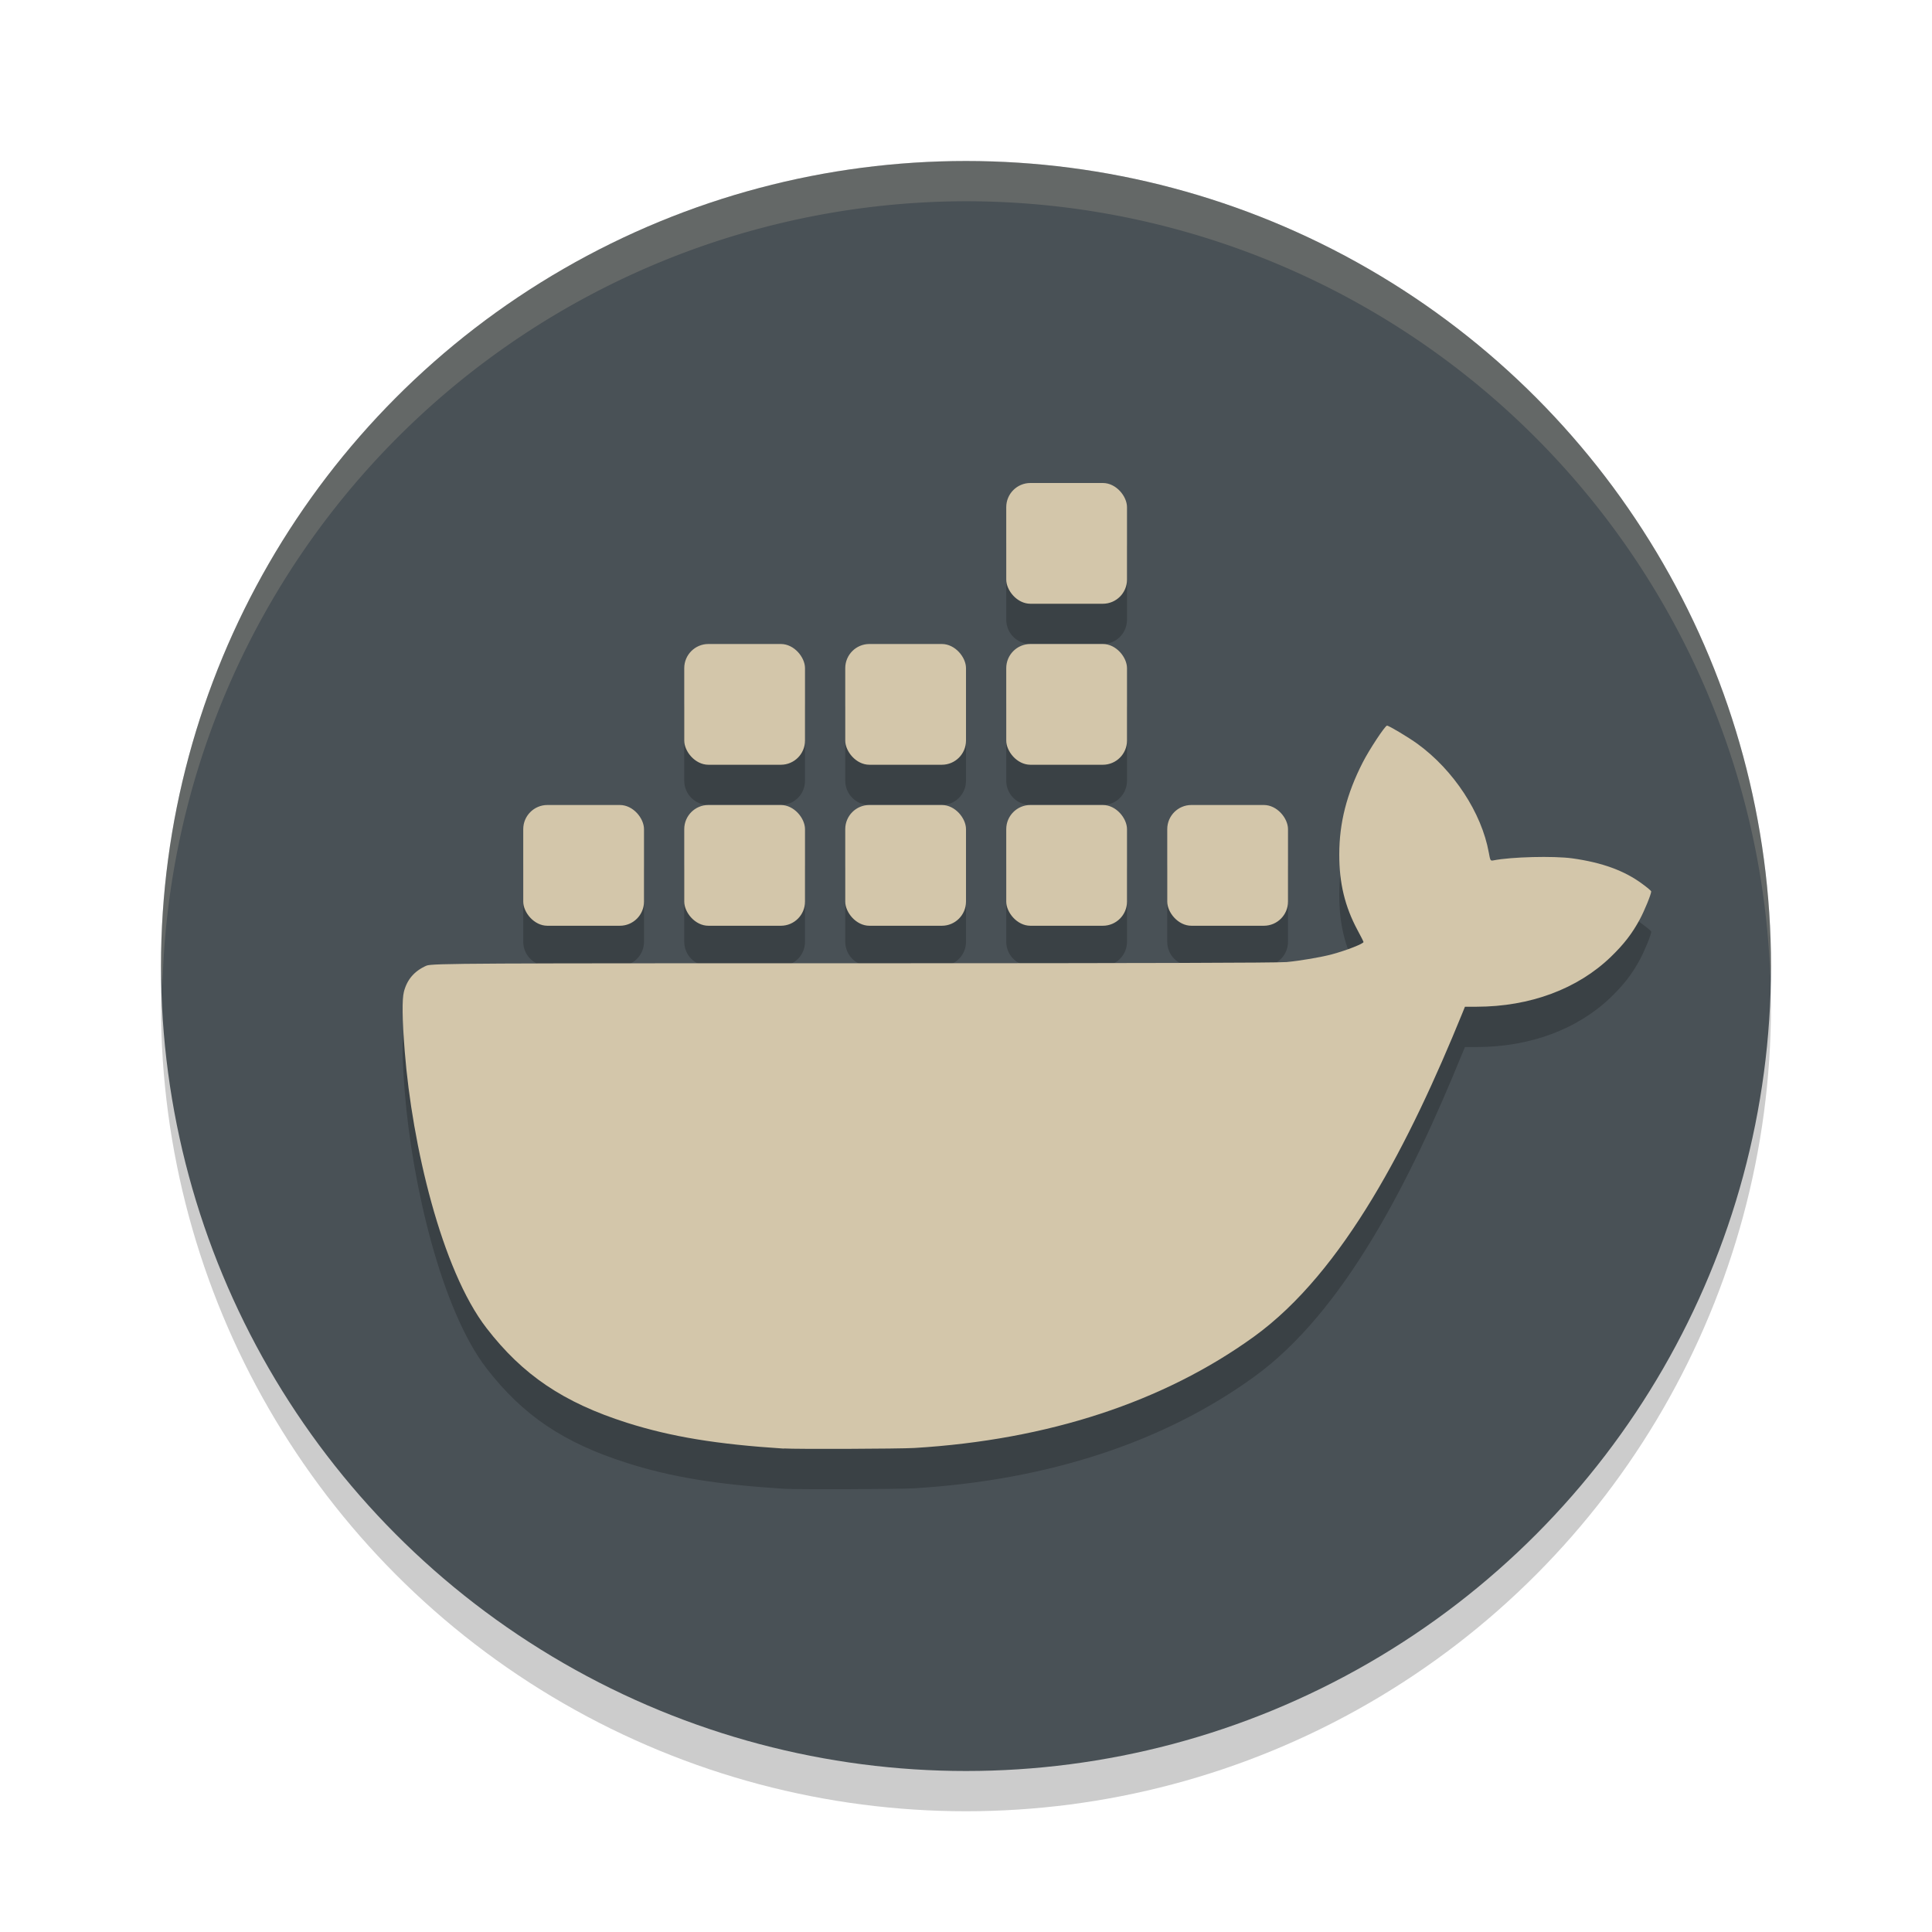<svg xmlns="http://www.w3.org/2000/svg" width="24" height="24" version="1.1">
 <circle style="opacity:0.2" cx="12" cy="12.5" r="10"/>
 <circle style="fill:#495156" cx="12" cy="12" r="10"/>
 <path style="opacity:0.2" d="M 12.801,6.5 C 12.635,6.5 12.5,6.635 12.5,6.801 v 0.898 c 0,0.166 0.135,0.301 0.301,0.301 h 0.898 C 13.865,8 14,7.866 14,7.7 V 6.801 c 0,-0.166 -0.135,-0.301 -0.301,-0.301 z m -4,2 C 8.635,8.5 8.5,8.635 8.5,8.801 v 0.898 c 0,0.166 0.135,0.301 0.301,0.301 H 9.699 C 9.865,10 10,9.866 10,9.7 V 8.801 C 10,8.635 9.865,8.5 9.699,8.5 Z m 2,0 C 10.635,8.5 10.5,8.635 10.5,8.801 v 0.898 c 0,0.166 0.135,0.301 0.301,0.301 h 0.898 C 11.865,10 12,9.866 12,9.7 V 8.801 c 0,-0.166 -0.135,-0.301 -0.301,-0.301 z m 2,0 C 12.635,8.5 12.5,8.635 12.5,8.801 v 0.898 c 0,0.166 0.135,0.301 0.301,0.301 h 0.898 C 13.865,10 14,9.866 14,9.7 V 8.801 c 0,-0.166 -0.135,-0.301 -0.301,-0.301 z m 4.428,1.016 c -0.024,7e-6 -0.221,0.299 -0.303,0.459 -0.197,0.388 -0.289,0.748 -0.289,1.141 -8.57e-4,0.356 0.069,0.65 0.227,0.941 0.041,0.075 0.074,0.141 0.074,0.146 0,0.021 -0.211,0.104 -0.389,0.152 -0.127,0.035 -0.395,0.079 -0.566,0.096 -0.102,0.01 -1.87,0.015 -5.139,0.016 -4.973,3.2e-4 -5.482,-2.73e-4 -5.549,0.029 -0.148,0.066 -0.238,0.171 -0.277,0.322 -0.025,0.097 -0.022,0.337 0.01,0.744 0.092,1.156 0.457,2.711 1.016,3.436 0.452,0.585 0.958,0.926 1.746,1.176 0.55,0.175 1.112,0.267 1.947,0.32 0.149,0.01 1.434,0.006 1.623,-0.006 1.658,-0.101 3.094,-0.571 4.217,-1.383 1.117,-0.807 1.938,-2.423 2.586,-4.014 l 0.035,-0.084 h 0.145 c 0.666,-0.001 1.256,-0.221 1.67,-0.621 0.162,-0.157 0.263,-0.289 0.357,-0.463 0.059,-0.109 0.143,-0.314 0.143,-0.35 0,-0.006 -0.05,-0.048 -0.109,-0.092 -0.223,-0.166 -0.5,-0.266 -0.871,-0.318 -0.234,-0.033 -0.76,-0.019 -0.98,0.025 -0.038,0.007 -0.038,0.004 -0.057,-0.1 C 18.405,10.598 18.055,10.068 17.607,9.743 17.496,9.662 17.252,9.516 17.229,9.516 Z M 6.801,10.5 C 6.635,10.5 6.5,10.635 6.5,10.801 v 0.898 c 0,0.166 0.135,0.301 0.301,0.301 H 7.699 C 7.865,12 8,11.866 8,11.7 v -0.898 c 0,-0.166 -0.135,-0.301 -0.301,-0.301 z m 2,0 C 8.635,10.5 8.5,10.635 8.5,10.801 v 0.898 c 0,0.166 0.135,0.301 0.301,0.301 H 9.699 C 9.865,12 10,11.866 10,11.7 v -0.898 c 0,-0.166 -0.135,-0.301 -0.301,-0.301 z m 2,0 c -0.166,0 -0.301,0.135 -0.301,0.301 v 0.898 c 0,0.166 0.135,0.301 0.301,0.301 h 0.898 C 11.865,12 12,11.866 12,11.7 v -0.898 c 0,-0.166 -0.135,-0.301 -0.301,-0.301 z m 2,0 c -0.166,0 -0.301,0.135 -0.301,0.301 v 0.898 c 0,0.166 0.135,0.301 0.301,0.301 h 0.898 C 13.865,12 14,11.866 14,11.7 v -0.898 c 0,-0.166 -0.135,-0.301 -0.301,-0.301 z m 2,0 c -0.166,0 -0.301,0.135 -0.301,0.301 v 0.898 c 0,0.166 0.135,0.301 0.301,0.301 h 0.898 C 15.865,12 16,11.866 16,11.7 v -0.898 c 0,-0.166 -0.135,-0.301 -0.301,-0.301 z"/>
 <path style="fill:#d3c6aa" d="M 9.737,17.995 C 8.902,17.941 8.338,17.848 7.788,17.674 7,17.423 6.494,17.082 6.043,16.497 c -0.559,-0.724 -0.924,-2.279 -1.015,-3.435 -0.032,-0.407 -0.035,-0.647 -0.01,-0.744 0.04,-0.152 0.13,-0.256 0.279,-0.322 0.067,-0.03 0.576,-0.03 5.549,-0.03 3.269,-2.11e-4 5.036,-0.005 5.137,-0.015 0.171,-0.016 0.439,-0.062 0.566,-0.097 0.178,-0.048 0.389,-0.131 0.389,-0.152 0,-0.005 -0.033,-0.072 -0.074,-0.147 -0.157,-0.292 -0.228,-0.585 -0.227,-0.941 0,-0.392 0.092,-0.752 0.29,-1.14 0.081,-0.16 0.279,-0.46 0.303,-0.46 0.024,-7e-6 0.266,0.145 0.378,0.226 0.448,0.325 0.797,0.856 0.886,1.349 0.019,0.103 0.02,0.106 0.058,0.099 0.221,-0.044 0.747,-0.057 0.981,-0.025 0.371,0.052 0.648,0.153 0.871,0.319 0.06,0.044 0.108,0.085 0.108,0.091 0,0.035 -0.084,0.241 -0.143,0.35 -0.094,0.174 -0.195,0.305 -0.357,0.462 -0.414,0.4 -1.004,0.62 -1.67,0.621 l -0.144,2.55e-4 -0.034,0.084 c -0.648,1.591 -1.47,3.207 -2.587,4.014 -1.123,0.812 -2.56,1.283 -4.218,1.383 -0.189,0.011 -1.472,0.016 -1.621,0.006 z"/>
 <rect style="fill:#d3c6aa" width="1.5" height="1.5" x="6.5" y="10" ry=".3"/>
 <rect style="fill:#d3c6aa" width="1.5" height="1.5" x="8.5" y="10" ry=".3"/>
 <rect style="fill:#d3c6aa" width="1.5" height="1.5" x="10.5" y="10" ry=".3"/>
 <rect style="fill:#d3c6aa" width="1.5" height="1.5" x="12.5" y="10" ry=".3"/>
 <rect style="fill:#d3c6aa" width="1.5" height="1.5" x="14.5" y="10" ry=".3"/>
 <rect style="fill:#d3c6aa" width="1.5" height="1.5" x="8.5" y="8" ry=".3"/>
 <rect style="fill:#d3c6aa" width="1.5" height="1.5" x="10.5" y="8" ry=".3"/>
 <rect style="fill:#d3c6aa" width="1.5" height="1.5" x="12.5" y="8" ry=".3"/>
 <rect style="fill:#d3c6aa" width="1.5" height="1.5" x="12.5" y="6" ry=".3"/>
 <path style="opacity:0.2;fill:#d3c6aa" d="M 12,2 A 10,10 0 0 0 2,12 10,10 0 0 0 2.018,12.25 10,10 0 0 1 12,2.5 10,10 0 0 1 21.991,12.125 10,10 0 0 0 22,12 10,10 0 0 0 12,2 Z"/>
</svg>
